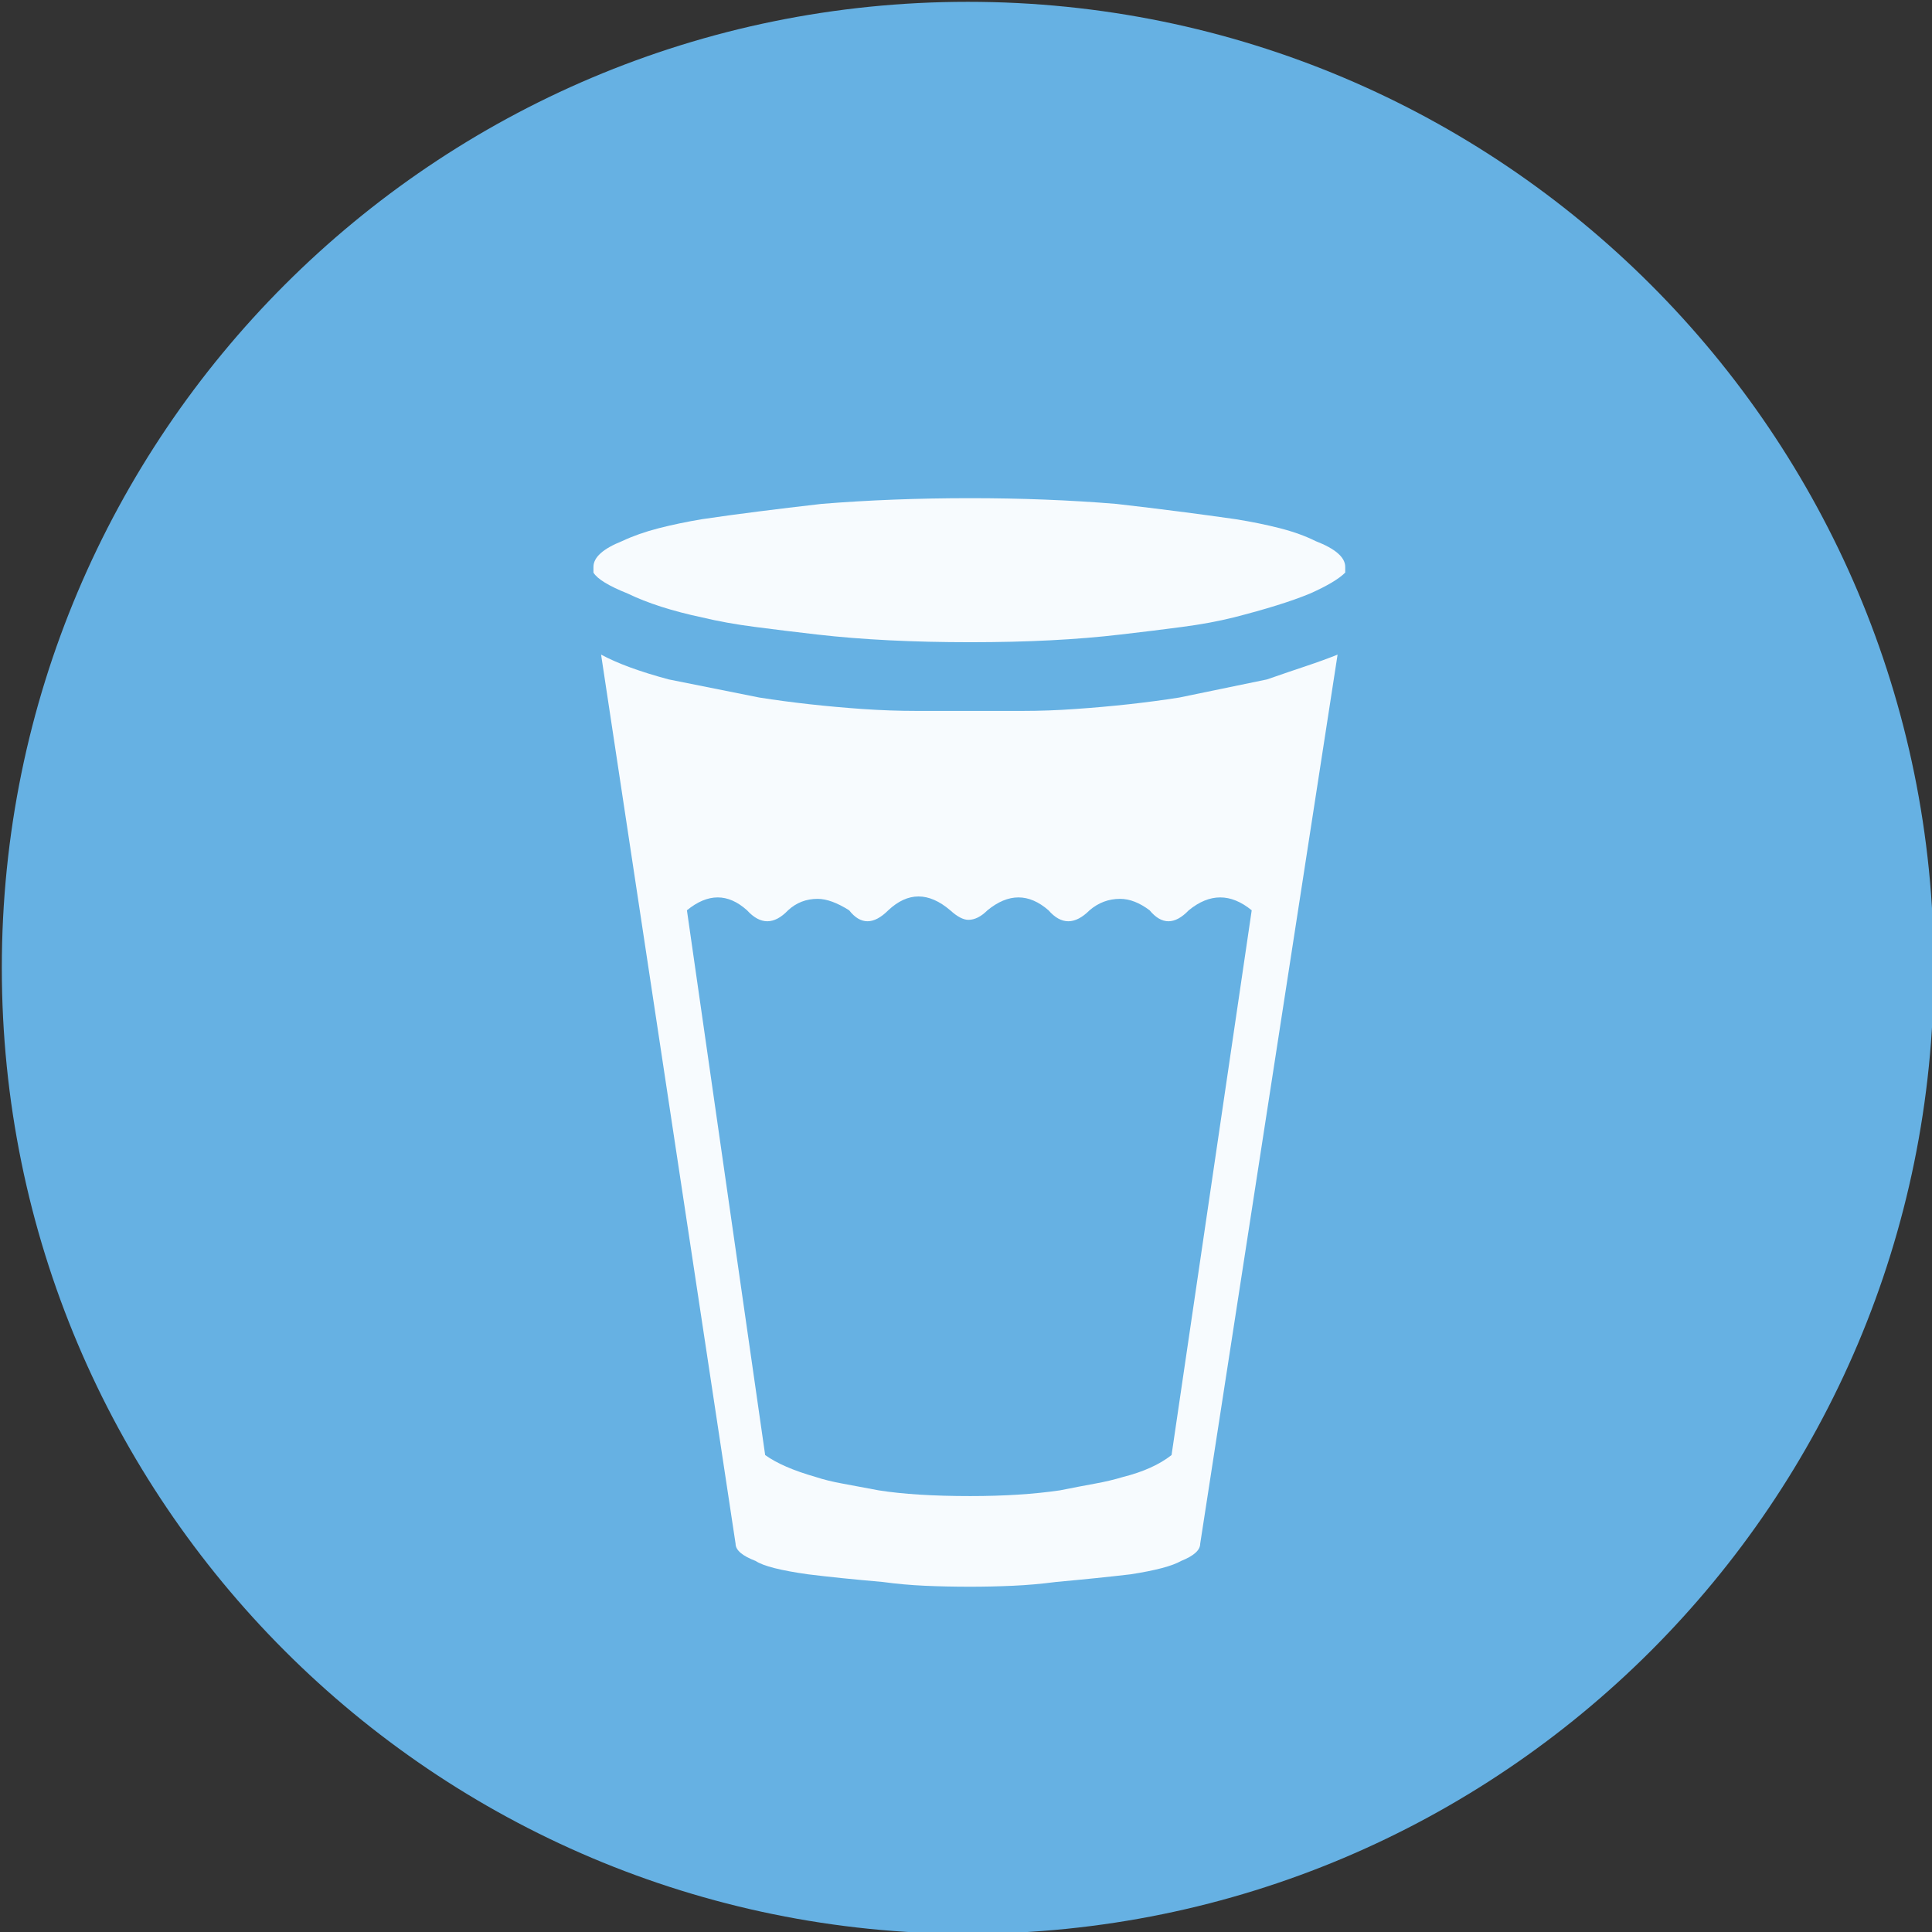 <?xml version="1.0" encoding="UTF-8" standalone="no"?>
<svg width="11.25mm" height="11.25mm"
 viewBox="-5.3 -5.3 42.52 42.52"
 xmlns="http://www.w3.org/2000/svg" xmlns:xlink="http://www.w3.org/1999/xlink"  version="1.2" baseProfile="tiny">
<rect x="-5.3" y="-5.3" width="42.52" height="42.52" fill="#333333" stroke="none"/>
<title>Qt SVG Document</title>
<desc>Generated with Qt</desc>
<defs>
</defs>
<g fill="none" stroke="black" stroke-width="1" fill-rule="evenodd" stroke-linecap="square" stroke-linejoin="bevel" >

<g fill="#66b1e3" fill-opacity="1" stroke="none" transform="matrix(1,0,0,1,0,0)"
font-family="MS Shell Dlg 2" font-size="7.8" font-weight="400" font-style="normal" 
>
<path vector-effect="non-scaling-stroke" fill-rule="evenodd" d="M37.26,16 C37.26,27.741 27.741,37.26 16,37.26 C4.259,37.26 -5.26,27.741 -5.26,16 C-5.26,4.259 4.259,-5.26 16,-5.26 C27.741,-5.26 37.26,4.259 37.26,16 "/>
</g>

<g fill="#ffffff" fill-opacity="0.949" stroke="none" transform="matrix(1,0,0,1,16,13.165)"
font-family="MS Shell Dlg 2" font-size="7.8" font-weight="400" font-style="normal" 
>
<path vector-effect="none" fill-rule="evenodd" d="M1.776,1.569 C1.342,1.191 0.894,1.191 0.432,1.569 C0.292,1.709 0.152,1.779 0.012,1.779 C-0.1,1.779 -0.233,1.709 -0.387,1.569 C-0.863,1.163 -1.318,1.163 -1.751,1.569 C-2.073,1.891 -2.36,1.891 -2.612,1.569 C-2.878,1.401 -3.109,1.317 -3.305,1.317 C-3.557,1.317 -3.774,1.401 -3.956,1.569 C-4.264,1.891 -4.565,1.891 -4.859,1.569 C-5.279,1.191 -5.72,1.191 -6.182,1.569 L-4.46,13.558 C-4.208,13.74 -3.837,13.901 -3.347,14.041 C-3.179,14.097 -2.98,14.146 -2.749,14.188 C-2.518,14.23 -2.255,14.279 -1.961,14.335 C-1.43,14.419 -0.758,14.461 0.054,14.461 C0.796,14.461 1.454,14.419 2.028,14.335 C2.308,14.279 2.563,14.23 2.794,14.188 C3.025,14.146 3.232,14.097 3.414,14.041 C3.861,13.929 4.218,13.768 4.484,13.558 L6.248,1.569 C5.786,1.191 5.324,1.191 4.862,1.569 C4.554,1.891 4.267,1.891 4.001,1.569 C3.778,1.401 3.561,1.317 3.351,1.317 C3.099,1.317 2.875,1.401 2.679,1.569 C2.357,1.891 2.056,1.891 1.776,1.569 M-8.071,-4.058 C-7.707,-3.862 -7.21,-3.68 -6.581,-3.512 L-4.586,-3.113 C-3.872,-3.001 -3.116,-2.917 -2.318,-2.861 C-1.912,-2.833 -1.517,-2.819 -1.132,-2.819 C-0.747,-2.819 -0.352,-2.819 0.054,-2.819 C0.446,-2.819 0.831,-2.819 1.209,-2.819 C1.587,-2.819 1.972,-2.833 2.364,-2.861 C3.176,-2.917 3.938,-3.001 4.652,-3.113 L6.584,-3.512 C6.906,-3.624 7.193,-3.722 7.445,-3.806 C7.697,-3.89 7.928,-3.974 8.138,-4.058 L5.114,15.511 C5.114,15.651 4.974,15.777 4.694,15.889 C4.498,16.001 4.127,16.099 3.582,16.183 C3.344,16.211 3.088,16.239 2.815,16.267 C2.542,16.295 2.252,16.323 1.944,16.351 C1.622,16.393 1.303,16.421 0.989,16.435 C0.674,16.449 0.362,16.456 0.054,16.456 C-0.296,16.456 -0.628,16.449 -0.943,16.435 C-1.258,16.421 -1.569,16.393 -1.877,16.351 C-2.199,16.323 -2.497,16.295 -2.77,16.267 C-3.043,16.239 -3.291,16.211 -3.515,16.183 C-4.117,16.099 -4.502,16.001 -4.67,15.889 C-4.964,15.777 -5.111,15.651 -5.111,15.511 L-8.071,-4.058 M0.054,-7.501 C1.174,-7.501 2.245,-7.459 3.267,-7.375 C3.757,-7.319 4.218,-7.263 4.652,-7.207 C5.086,-7.151 5.499,-7.095 5.891,-7.039 C6.241,-6.983 6.566,-6.917 6.867,-6.84 C7.168,-6.763 7.431,-6.668 7.655,-6.556 C8.089,-6.388 8.306,-6.199 8.306,-5.989 L8.306,-5.905 L8.306,-5.863 C8.166,-5.723 7.907,-5.569 7.529,-5.401 C7.123,-5.233 6.563,-5.058 5.849,-4.876 C5.513,-4.792 5.135,-4.722 4.715,-4.667 C4.295,-4.611 3.84,-4.555 3.351,-4.499 C2.875,-4.443 2.364,-4.401 1.818,-4.373 C1.272,-4.345 0.684,-4.331 0.054,-4.331 C-0.576,-4.331 -1.171,-4.345 -1.73,-4.373 C-2.29,-4.401 -2.815,-4.443 -3.305,-4.499 C-3.795,-4.555 -4.253,-4.611 -4.68,-4.667 C-5.107,-4.722 -5.496,-4.792 -5.846,-4.876 C-6.504,-5.016 -7.049,-5.191 -7.483,-5.401 C-7.903,-5.569 -8.155,-5.723 -8.239,-5.863 L-8.239,-5.905 L-8.239,-5.989 C-8.239,-6.199 -8.029,-6.388 -7.609,-6.556 C-7.371,-6.668 -7.102,-6.763 -6.801,-6.84 C-6.5,-6.917 -6.182,-6.983 -5.846,-7.039 C-5.468,-7.095 -5.058,-7.151 -4.617,-7.207 C-4.177,-7.263 -3.711,-7.319 -3.221,-7.375 C-2.185,-7.459 -1.094,-7.501 0.054,-7.501 "/>
</g>

<g fill="#66b1e3" fill-opacity="1" stroke="none" transform="matrix(1,0,0,1,0,0)"
font-family="MS Shell Dlg 2" font-size="7.8" font-weight="400" font-style="normal" 
>
</g>
</g>
</svg>
